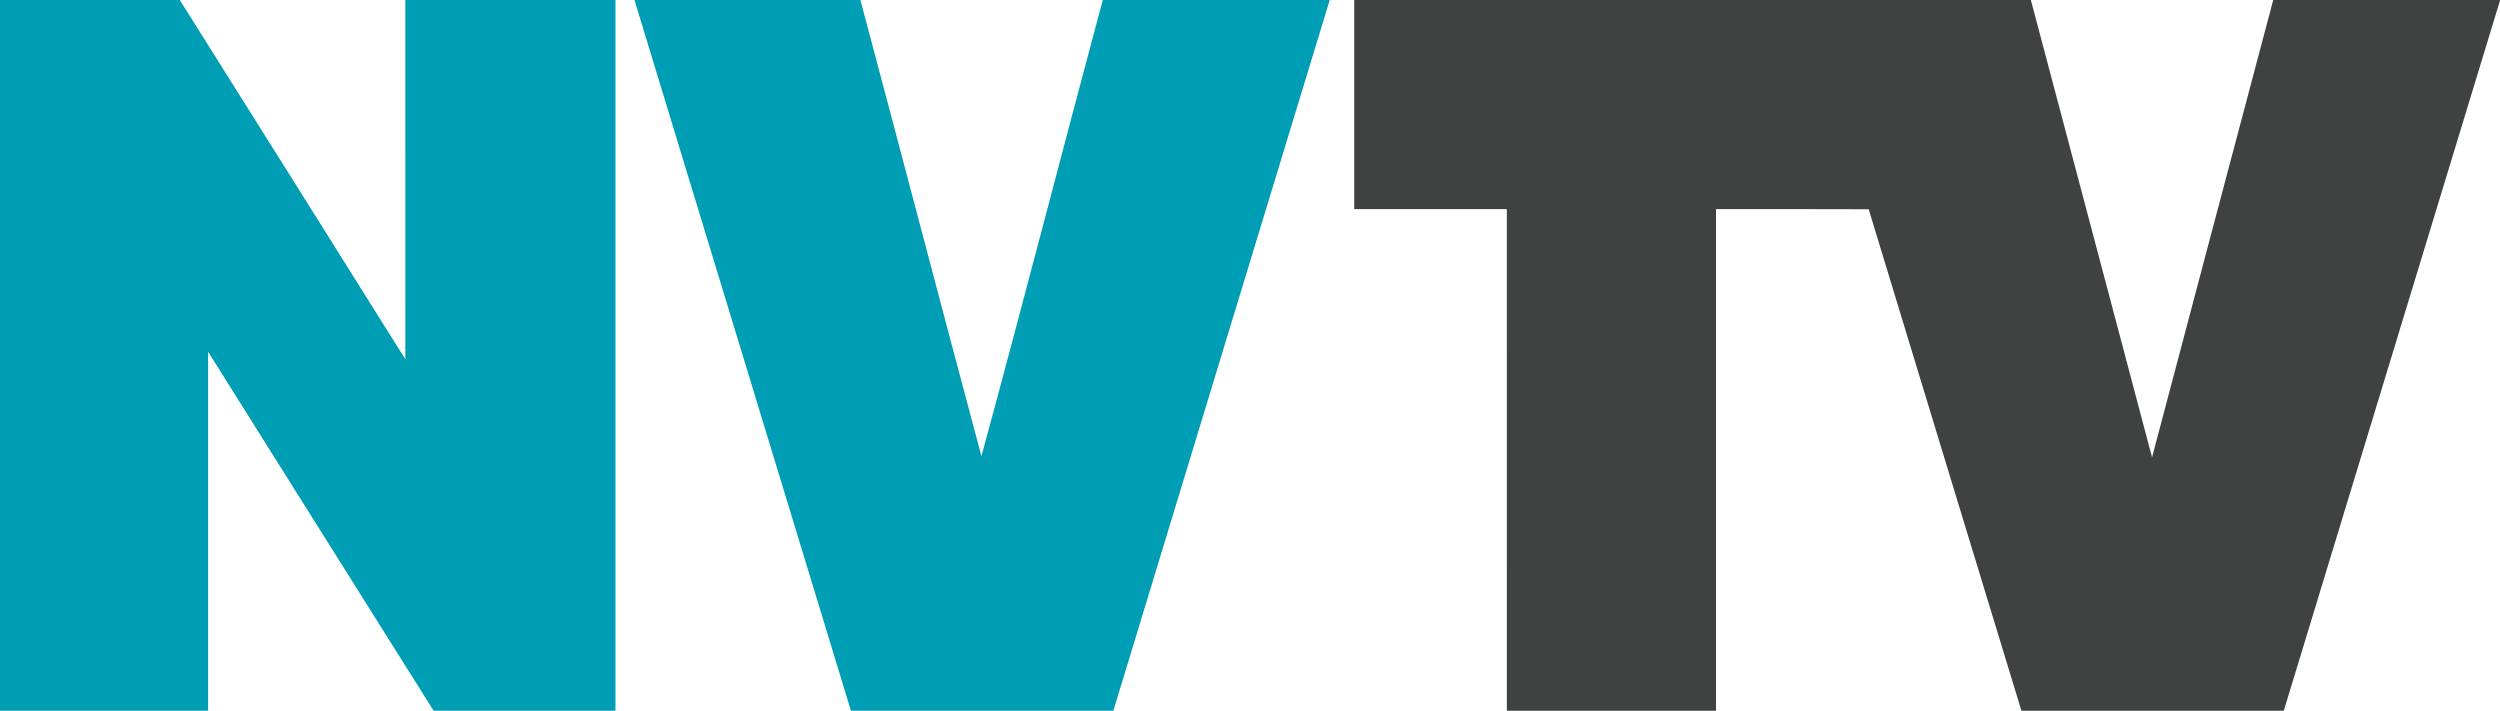 <svg id="a" width="904pt" height="257pt" version="1.1" viewBox="0 0 904 257" xmlns="http://www.w3.org/2000/svg">
 <g id="b" fill="#009eb5">
  <path id="c" d="m0 0h65.01c27.23 43.27 54.39 86.59 81.56 129.9-0.02-43.3 0-86.6-0.01-129.9h76v257h-65.77c-27.23-43.23-54.32-86.55-81.54-129.8-0.01 43.27 0 86.53 0 129.8h-75.25v-257z"/>
  <path id="d" d="m229.42 0h81.7c14.67 54.97 29.05 110.01 43.77 164.96 14.93-54.9 29.14-110.01 43.87-164.96h82.07c-26.13 85.65-52.15 171.33-78.24 257h-94.89c-26.16-85.65-52.12-171.35-78.28-257z"/>
 </g>
 <g id="e" fill="#3f4240">
  <path id="f" d="m489.69 0h244.67c14.65 55.11 29.18 110.25 43.82 165.37 14.61-55.12 29.16-110.26 43.82-165.37h82v0.19c-26.1 85.59-52.11 171.21-78.18 256.81h-94.88c-18.46-60.43-36.81-120.89-55.22-181.33-18.4-0.1-36.81-0.02-55.21-0.04-0.02 60.46-0.01 120.91-0.01 181.37h-75.62c-0.01-60.46 0-120.91-0.01-181.37-18.39-0.02-36.79 0.02-55.18-0.02v-75.61z" fill="#3f4240"/>
 </g>
</svg>

